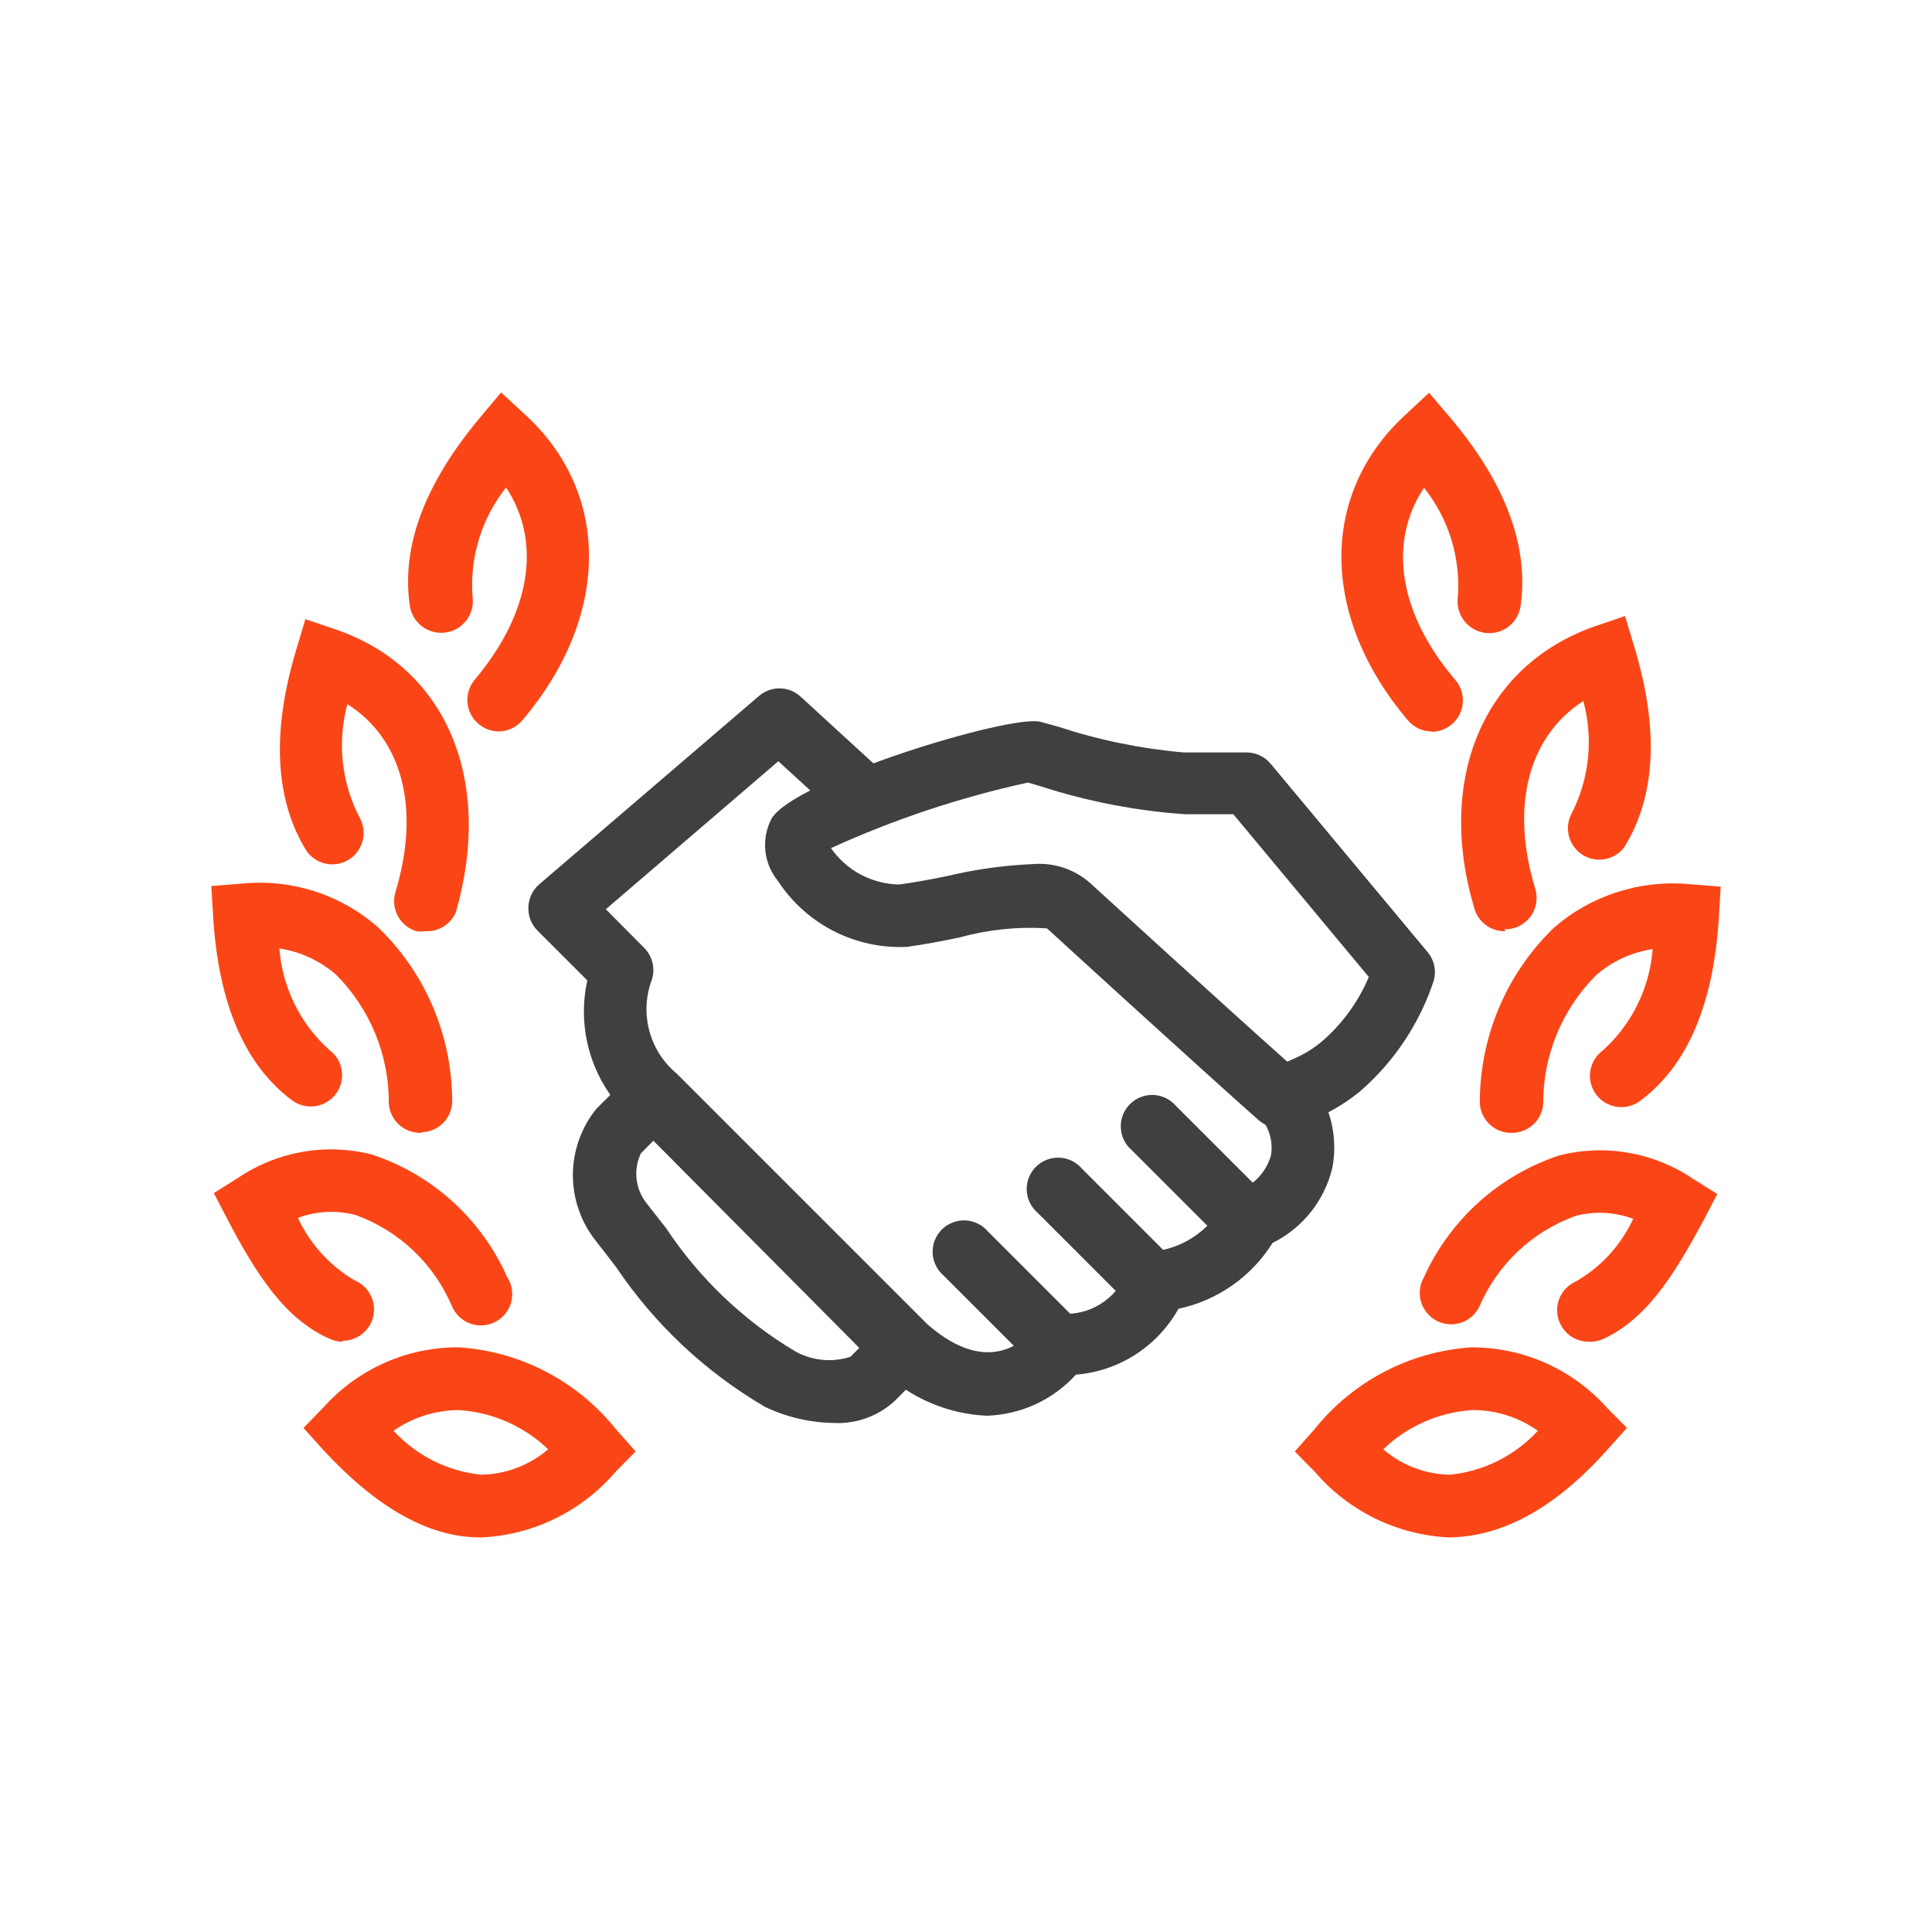 <svg width="64" height="64" viewBox="0 0 64 64" fill="none" xmlns="http://www.w3.org/2000/svg">
<path d="M32.681 46.898C31.391 46.838 30.166 46.314 29.232 45.422L20.921 37.06C20.293 36.494 19.827 35.772 19.57 34.967C19.313 34.162 19.273 33.303 19.456 32.478L17.804 30.827C17.703 30.725 17.624 30.603 17.572 30.469C17.52 30.335 17.497 30.191 17.503 30.047C17.508 29.905 17.541 29.765 17.602 29.637C17.663 29.508 17.749 29.393 17.856 29.3L25.128 23.067C25.318 22.897 25.564 22.803 25.819 22.803C26.074 22.803 26.32 22.897 26.51 23.067L29.377 25.695C29.559 25.885 29.663 26.138 29.665 26.402C29.668 26.666 29.57 26.921 29.392 27.116C29.213 27.31 28.967 27.429 28.704 27.449C28.441 27.469 28.18 27.387 27.975 27.222L25.783 25.217L20.069 30.12L21.347 31.408C21.479 31.543 21.571 31.71 21.615 31.893C21.659 32.076 21.652 32.268 21.596 32.447C21.391 32.987 21.36 33.578 21.507 34.137C21.654 34.696 21.972 35.194 22.417 35.564L30.728 43.875C32.805 45.682 34.021 44.352 34.416 43.875C34.509 43.768 34.624 43.681 34.753 43.62C34.882 43.56 35.021 43.526 35.163 43.521C35.616 43.55 36.066 43.438 36.451 43.2C36.836 42.962 37.138 42.609 37.314 42.192C37.369 42.006 37.475 41.84 37.62 41.711C37.766 41.583 37.944 41.497 38.135 41.465C38.632 41.422 39.111 41.257 39.528 40.983C39.945 40.709 40.287 40.335 40.524 39.896C40.63 39.705 40.794 39.552 40.991 39.459C41.258 39.365 41.497 39.208 41.69 39.002C41.884 38.796 42.025 38.547 42.103 38.275C42.142 38.036 42.125 37.792 42.053 37.561C41.981 37.33 41.856 37.119 41.687 36.946C41.503 36.74 41.407 36.47 41.422 36.194C41.437 35.919 41.56 35.66 41.765 35.475C41.971 35.291 42.241 35.195 42.517 35.21C42.792 35.225 43.051 35.348 43.235 35.553C43.618 35.967 43.9 36.464 44.056 37.005C44.213 37.546 44.242 38.116 44.139 38.67C44.014 39.208 43.771 39.711 43.428 40.144C43.085 40.577 42.65 40.929 42.155 41.174C41.808 41.728 41.354 42.206 40.818 42.581C40.283 42.956 39.678 43.219 39.038 43.355C38.695 43.97 38.206 44.491 37.613 44.872C37.021 45.252 36.343 45.481 35.641 45.537C35.265 45.951 34.809 46.286 34.3 46.52C33.791 46.753 33.24 46.882 32.681 46.898Z" fill="#404040"/>
<path d="M42.373 37.361C42.12 37.361 41.876 37.268 41.687 37.101C39.89 35.512 34.737 30.806 34.685 30.754C33.709 30.691 32.729 30.793 31.787 31.055C31.184 31.18 30.582 31.294 30.041 31.367C29.201 31.406 28.366 31.226 27.617 30.843C26.868 30.461 26.232 29.889 25.772 29.185C25.536 28.898 25.39 28.548 25.353 28.178C25.316 27.808 25.39 27.436 25.564 27.108C26.364 25.819 33.449 23.669 34.457 23.908L35.059 24.074C36.407 24.517 37.801 24.803 39.215 24.926H41.292C41.445 24.926 41.596 24.959 41.734 25.024C41.872 25.088 41.995 25.183 42.092 25.3L47.286 31.533C47.397 31.663 47.474 31.818 47.51 31.985C47.546 32.152 47.541 32.325 47.494 32.489C47.028 33.899 46.192 35.158 45.074 36.135C44.691 36.45 44.273 36.719 43.827 36.935C43.42 37.122 42.996 37.268 42.56 37.371C42.497 37.375 42.434 37.372 42.373 37.361V37.361ZM34.218 28.624C34.561 28.595 34.907 28.636 35.234 28.745C35.56 28.854 35.862 29.029 36.119 29.258C36.119 29.258 40.575 33.33 42.643 35.169L42.965 35.024C43.264 34.885 43.544 34.706 43.796 34.494C44.468 33.912 44.998 33.183 45.344 32.364L40.856 26.973H39.256C37.632 26.859 36.027 26.549 34.477 26.048L34.051 25.923C31.806 26.414 29.619 27.141 27.527 28.095C27.781 28.46 28.117 28.759 28.509 28.969C28.901 29.178 29.337 29.292 29.782 29.3C30.27 29.237 30.821 29.133 31.382 29.019C32.312 28.797 33.262 28.665 34.218 28.624V28.624Z" fill="#404040"/>
<path d="M27.601 47.137C26.82 47.123 26.052 46.942 25.347 46.607C23.369 45.452 21.678 43.865 20.402 41.963L19.758 41.132C19.253 40.509 18.978 39.731 18.978 38.93C18.978 38.128 19.253 37.35 19.758 36.727L20.9 35.595C21.099 35.425 21.355 35.336 21.616 35.346C21.878 35.356 22.126 35.465 22.311 35.65C22.496 35.834 22.604 36.083 22.614 36.344C22.624 36.605 22.535 36.861 22.365 37.06L21.233 38.203C21.107 38.463 21.056 38.754 21.086 39.041C21.115 39.329 21.224 39.603 21.399 39.834L22.074 40.696C23.168 42.345 24.616 43.729 26.313 44.747C26.591 44.909 26.901 45.01 27.221 45.044C27.542 45.078 27.866 45.044 28.172 44.945L29.211 43.906C29.41 43.736 29.665 43.647 29.927 43.657C30.188 43.667 30.436 43.775 30.621 43.96C30.806 44.145 30.915 44.393 30.925 44.655C30.935 44.916 30.846 45.172 30.676 45.371L29.637 46.409C29.364 46.661 29.043 46.855 28.693 46.98C28.343 47.105 27.972 47.158 27.601 47.137Z" fill="#404040"/>
<path d="M35.101 45.672C34.828 45.671 34.567 45.562 34.374 45.371L31.257 42.254C31.148 42.161 31.06 42.046 30.998 41.917C30.935 41.788 30.9 41.648 30.895 41.505C30.889 41.362 30.913 41.219 30.966 41.086C31.018 40.953 31.097 40.832 31.198 40.73C31.3 40.629 31.421 40.55 31.554 40.498C31.687 40.446 31.83 40.421 31.973 40.427C32.116 40.432 32.256 40.468 32.385 40.53C32.514 40.592 32.629 40.681 32.722 40.789L35.839 43.906C36.032 44.1 36.141 44.364 36.141 44.638C36.141 44.913 36.032 45.176 35.839 45.371C35.741 45.467 35.626 45.543 35.5 45.595C35.373 45.646 35.238 45.673 35.101 45.672V45.672Z" fill="#404040"/>
<path d="M38.218 43.594C37.945 43.593 37.684 43.485 37.49 43.293L34.374 40.176C34.265 40.083 34.177 39.969 34.114 39.84C34.052 39.711 34.017 39.57 34.011 39.427C34.006 39.284 34.03 39.142 34.082 39.008C34.135 38.875 34.214 38.754 34.315 38.653C34.416 38.551 34.537 38.472 34.671 38.42C34.804 38.368 34.947 38.344 35.09 38.349C35.233 38.355 35.373 38.39 35.502 38.452C35.631 38.514 35.745 38.603 35.839 38.712L38.955 41.828C39.149 42.023 39.257 42.286 39.257 42.56C39.257 42.835 39.149 43.098 38.955 43.293C38.858 43.389 38.743 43.465 38.616 43.517C38.49 43.569 38.354 43.595 38.218 43.594V43.594Z" fill="#404040"/>
<path d="M41.334 41.517C41.061 41.515 40.8 41.407 40.607 41.215L37.49 38.099C37.381 38.005 37.293 37.891 37.231 37.762C37.168 37.633 37.133 37.493 37.128 37.35C37.122 37.207 37.146 37.064 37.199 36.931C37.251 36.797 37.33 36.676 37.431 36.575C37.532 36.474 37.654 36.395 37.787 36.342C37.92 36.29 38.063 36.266 38.206 36.272C38.349 36.277 38.489 36.312 38.618 36.374C38.747 36.437 38.862 36.525 38.955 36.634L42.071 39.75C42.265 39.945 42.373 40.208 42.373 40.483C42.373 40.757 42.265 41.02 42.071 41.215C41.974 41.312 41.859 41.388 41.733 41.439C41.606 41.491 41.471 41.517 41.334 41.517V41.517Z" fill="#404040"/>
<path d="M11.343 44.446C11.199 44.446 11.057 44.414 10.927 44.352C9.473 43.719 8.517 42.275 7.52 40.363L7.083 39.522L7.894 39.013C8.536 38.58 9.262 38.288 10.024 38.156C10.787 38.023 11.569 38.053 12.319 38.244C13.306 38.571 14.215 39.099 14.986 39.797C15.757 40.495 16.373 41.346 16.797 42.296C16.877 42.416 16.93 42.553 16.954 42.696C16.978 42.839 16.972 42.985 16.936 43.125C16.9 43.266 16.835 43.397 16.745 43.511C16.656 43.625 16.543 43.718 16.415 43.786C16.287 43.854 16.146 43.894 16.001 43.904C15.857 43.914 15.712 43.894 15.575 43.844C15.439 43.795 15.315 43.718 15.21 43.617C15.106 43.517 15.023 43.396 14.968 43.262C14.672 42.567 14.236 41.942 13.687 41.423C13.139 40.905 12.489 40.505 11.779 40.249C11.148 40.083 10.48 40.116 9.868 40.343C10.271 41.212 10.93 41.937 11.758 42.42C11.979 42.514 12.161 42.682 12.272 42.895C12.383 43.108 12.417 43.353 12.368 43.588C12.319 43.823 12.19 44.034 12.003 44.185C11.816 44.336 11.583 44.417 11.343 44.415V44.446Z" fill="#FA4616"/>
<path d="M15.996 50.928H15.893C14.158 50.928 12.423 49.89 10.698 48.02L10.054 47.303L10.729 46.607C11.294 45.978 11.987 45.477 12.761 45.136C13.534 44.796 14.372 44.624 15.217 44.633C16.225 44.701 17.207 44.978 18.101 45.447C18.995 45.916 19.782 46.565 20.412 47.355L21.056 48.082L20.38 48.768C19.833 49.405 19.162 49.924 18.409 50.296C17.656 50.667 16.835 50.882 15.996 50.928ZM13.036 47.396C13.792 48.218 14.823 48.736 15.934 48.851C16.751 48.839 17.538 48.541 18.157 48.009C17.36 47.245 16.319 46.786 15.217 46.711C14.437 46.709 13.675 46.949 13.036 47.396V47.396Z" fill="#FA4616"/>
<path d="M13.919 37.527C13.654 37.528 13.399 37.427 13.205 37.245C13.012 37.064 12.896 36.815 12.88 36.551C12.885 35.761 12.734 34.977 12.434 34.246C12.134 33.515 11.693 32.851 11.135 32.291C10.604 31.827 9.951 31.524 9.254 31.419C9.352 32.714 9.948 33.92 10.916 34.785C11.137 34.95 11.283 35.196 11.322 35.469C11.361 35.742 11.29 36.019 11.124 36.239C10.959 36.459 10.713 36.605 10.44 36.644C10.167 36.683 9.89 36.612 9.67 36.447C8.112 35.283 7.239 33.247 7.062 30.39L7 29.352L8.039 29.268C8.844 29.191 9.657 29.279 10.427 29.527C11.197 29.776 11.908 30.179 12.516 30.712C13.286 31.449 13.9 32.333 14.322 33.31C14.745 34.288 14.968 35.34 14.978 36.405C14.987 36.542 14.968 36.679 14.924 36.808C14.879 36.937 14.809 37.056 14.719 37.159C14.628 37.261 14.518 37.344 14.395 37.404C14.272 37.464 14.138 37.498 14.002 37.507L13.919 37.527Z" fill="#FA4616"/>
<path d="M14.095 30.848C13.995 30.862 13.894 30.862 13.794 30.848C13.531 30.768 13.311 30.588 13.18 30.347C13.05 30.105 13.02 29.822 13.098 29.559C13.939 26.775 13.326 24.479 11.508 23.326C11.166 24.586 11.311 25.929 11.914 27.087C12.044 27.32 12.08 27.596 12.012 27.855C11.945 28.114 11.78 28.337 11.553 28.478C11.325 28.619 11.052 28.666 10.79 28.61C10.528 28.554 10.298 28.399 10.147 28.178C9.109 26.495 8.994 24.261 9.805 21.55L10.116 20.511L11.155 20.864C14.812 22.131 16.349 25.871 15.103 30.214C15.02 30.41 14.879 30.576 14.699 30.689C14.518 30.803 14.308 30.858 14.095 30.848V30.848Z" fill="#FA4616"/>
<path d="M16.516 24.23C16.272 24.227 16.037 24.139 15.851 23.981C15.747 23.893 15.661 23.785 15.598 23.664C15.535 23.543 15.497 23.41 15.485 23.274C15.473 23.138 15.489 23.001 15.53 22.871C15.572 22.741 15.638 22.62 15.726 22.516C17.596 20.293 17.95 17.945 16.765 16.148C15.954 17.17 15.557 18.461 15.654 19.763C15.673 19.899 15.666 20.038 15.632 20.172C15.598 20.305 15.538 20.431 15.456 20.542C15.373 20.652 15.27 20.745 15.152 20.816C15.033 20.886 14.902 20.933 14.765 20.952C14.629 20.972 14.49 20.965 14.356 20.931C14.223 20.897 14.097 20.837 13.987 20.755C13.876 20.672 13.783 20.569 13.713 20.45C13.642 20.332 13.596 20.201 13.576 20.064C13.285 18.101 14.075 16.013 15.903 13.831L16.599 13L17.399 13.738C20.245 16.345 20.214 20.417 17.316 23.846C17.219 23.965 17.097 24.061 16.959 24.128C16.821 24.194 16.669 24.229 16.516 24.23Z" fill="#FA4616"/>
<path d="M52.626 44.446C52.424 44.447 52.225 44.388 52.055 44.277C51.886 44.166 51.752 44.008 51.671 43.823C51.615 43.698 51.585 43.563 51.582 43.427C51.578 43.29 51.602 43.155 51.651 43.027C51.7 42.9 51.774 42.783 51.869 42.685C51.963 42.586 52.076 42.507 52.2 42.451C53.034 41.973 53.699 41.247 54.102 40.374C53.489 40.147 52.822 40.114 52.19 40.28C51.48 40.536 50.831 40.936 50.282 41.455C49.733 41.973 49.297 42.599 49.001 43.293C48.939 43.417 48.854 43.527 48.749 43.618C48.644 43.708 48.522 43.777 48.39 43.82C48.259 43.862 48.12 43.878 47.982 43.866C47.844 43.855 47.709 43.815 47.587 43.751C47.464 43.687 47.356 43.598 47.268 43.491C47.18 43.384 47.114 43.261 47.075 43.128C47.035 42.996 47.022 42.856 47.037 42.719C47.052 42.581 47.095 42.448 47.162 42.327C47.589 41.377 48.208 40.527 48.98 39.83C49.753 39.132 50.662 38.603 51.65 38.275C52.4 38.084 53.182 38.054 53.945 38.187C54.707 38.319 55.434 38.611 56.075 39.044L56.886 39.553L56.449 40.394C55.41 42.327 54.496 43.75 53.042 44.384C52.909 44.432 52.768 44.454 52.626 44.446V44.446Z" fill="#FA4616"/>
<path d="M47.982 50.928C47.139 50.886 46.312 50.673 45.553 50.302C44.794 49.93 44.118 49.408 43.567 48.768L42.892 48.082L43.536 47.355C44.166 46.565 44.953 45.916 45.847 45.447C46.741 44.978 47.723 44.701 48.73 44.633C49.574 44.629 50.408 44.802 51.18 45.142C51.951 45.482 52.642 45.981 53.208 46.607L53.894 47.303L53.249 48.02C51.566 49.91 49.832 50.887 48.055 50.928H47.982ZM45.822 48.009C46.44 48.544 47.227 48.843 48.045 48.851C49.156 48.736 50.187 48.218 50.943 47.396C50.306 46.944 49.543 46.704 48.762 46.711C47.66 46.786 46.619 47.245 45.822 48.009Z" fill="#FA4616"/>
<path d="M50.061 37.527H49.998C49.862 37.519 49.728 37.484 49.605 37.425C49.482 37.365 49.372 37.282 49.282 37.179C49.191 37.077 49.121 36.958 49.077 36.829C49.032 36.699 49.014 36.563 49.022 36.426C49.034 35.36 49.257 34.306 49.68 33.327C50.103 32.348 50.716 31.463 51.484 30.723C52.096 30.195 52.807 29.796 53.577 29.55C54.346 29.303 55.157 29.215 55.962 29.289L57 29.372L56.938 30.411C56.761 33.268 55.899 35.304 54.331 36.468C54.221 36.55 54.097 36.609 53.965 36.643C53.833 36.677 53.695 36.684 53.56 36.665C53.288 36.626 53.041 36.48 52.876 36.26C52.711 36.039 52.64 35.762 52.679 35.49C52.718 35.217 52.864 34.971 53.084 34.806C54.053 33.941 54.648 32.734 54.746 31.44C54.048 31.544 53.395 31.847 52.866 32.312C52.308 32.871 51.866 33.536 51.566 34.267C51.267 34.998 51.115 35.781 51.12 36.572C51.099 36.836 50.978 37.082 50.781 37.26C50.584 37.438 50.326 37.533 50.061 37.527Z" fill="#FA4616"/>
<path d="M49.884 30.848C49.653 30.857 49.426 30.79 49.238 30.657C49.05 30.523 48.911 30.331 48.845 30.11C47.557 25.809 49.136 22.069 52.792 20.76L53.831 20.407L54.143 21.446C54.964 24.157 54.849 26.391 53.8 28.074C53.643 28.277 53.416 28.415 53.163 28.461C52.909 28.506 52.648 28.457 52.43 28.321C52.211 28.185 52.051 27.973 51.98 27.726C51.909 27.479 51.932 27.214 52.044 26.983C52.647 25.825 52.792 24.482 52.45 23.222C50.632 24.396 50.019 26.692 50.86 29.455C50.907 29.614 50.914 29.781 50.883 29.943C50.852 30.105 50.783 30.257 50.682 30.387C50.58 30.517 50.449 30.62 50.3 30.69C50.15 30.759 49.986 30.792 49.821 30.785L49.884 30.848Z" fill="#FA4616"/>
<path d="M47.432 24.23C47.279 24.23 47.129 24.197 46.99 24.132C46.852 24.067 46.73 23.973 46.632 23.856C43.734 20.428 43.703 16.366 46.549 13.748L47.339 13.01L48.045 13.841C49.873 16.002 50.653 18.101 50.372 20.075C50.332 20.35 50.184 20.598 49.961 20.765C49.738 20.932 49.458 21.003 49.182 20.963C48.907 20.923 48.659 20.775 48.492 20.552C48.325 20.329 48.254 20.049 48.294 19.773C48.388 18.47 47.988 17.179 47.172 16.158C45.978 17.955 46.321 20.314 48.211 22.526C48.34 22.677 48.423 22.862 48.451 23.059C48.478 23.255 48.448 23.456 48.365 23.636C48.282 23.817 48.149 23.969 47.982 24.076C47.815 24.183 47.62 24.24 47.422 24.24L47.432 24.23Z" fill="#FA4616"/>
</svg>
